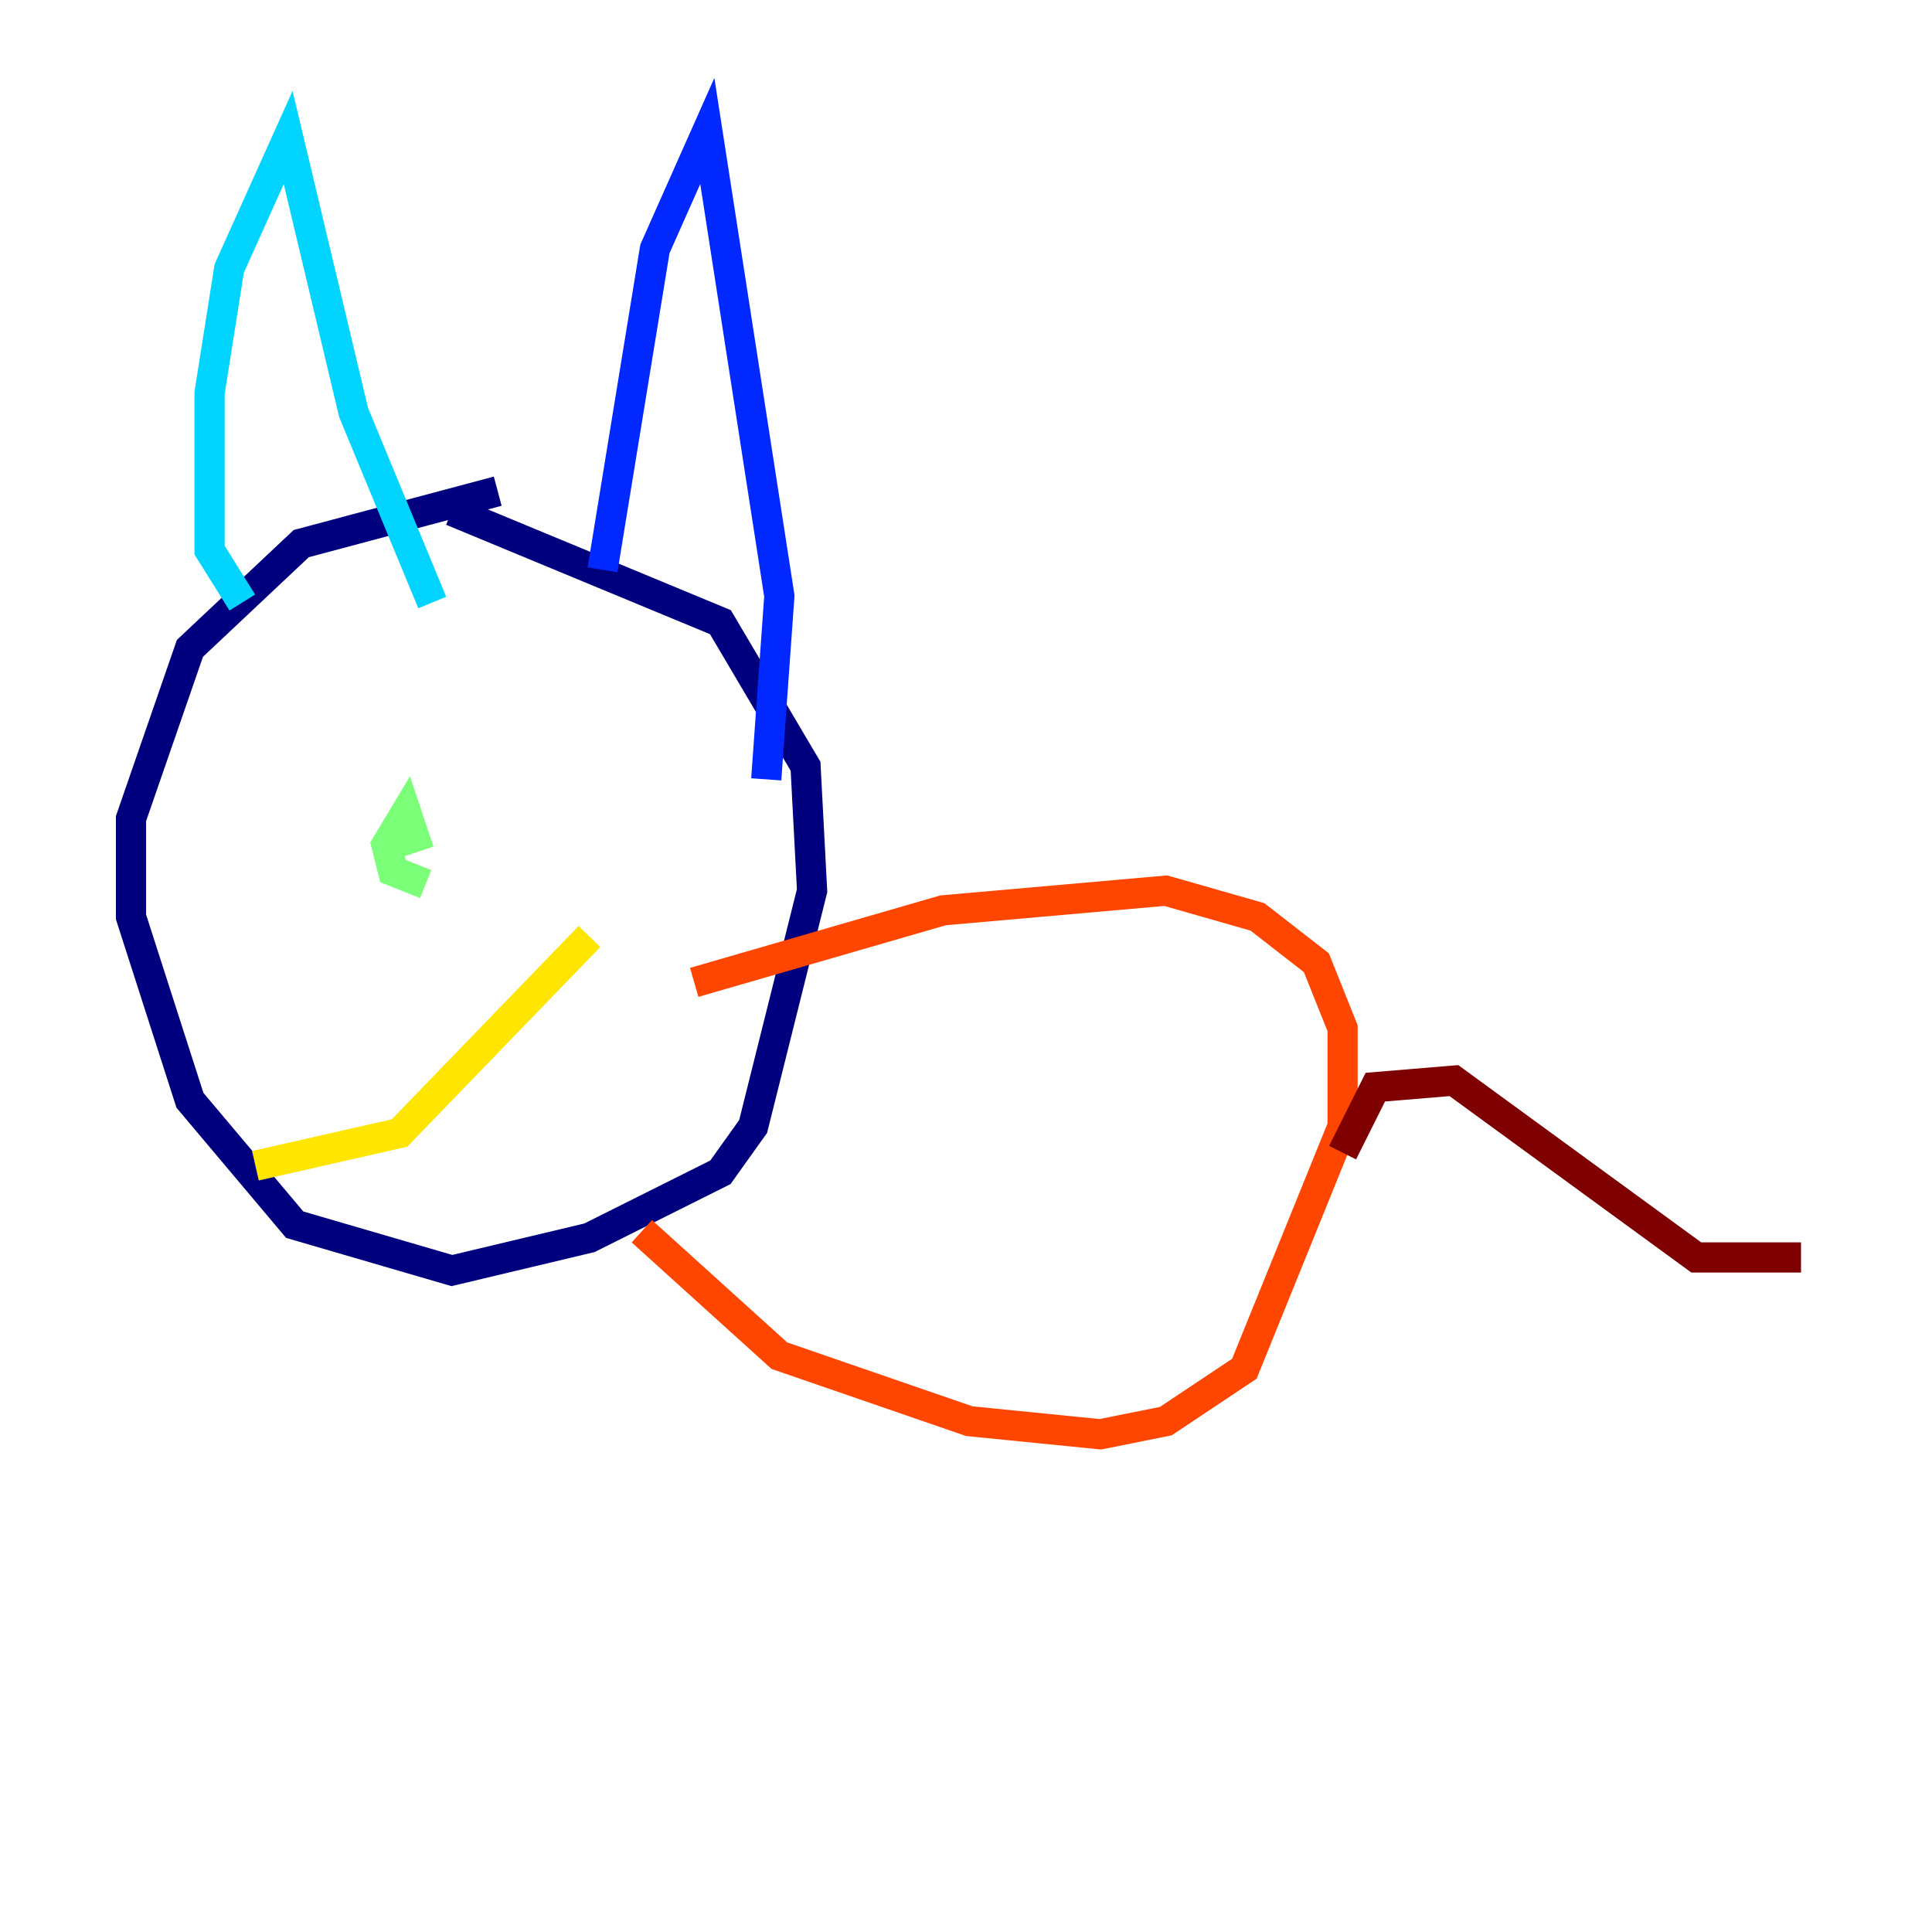 <?xml version="1.0" encoding="utf-8" ?>
<svg baseProfile="tiny" height="128" version="1.2" viewBox="0,0,128,128" width="128" xmlns="http://www.w3.org/2000/svg" xmlns:ev="http://www.w3.org/2001/xml-events" xmlns:xlink="http://www.w3.org/1999/xlink"><defs /><polyline fill="none" points="32.976,32.542 19.959,36.014 12.583,42.956 8.678,54.237 8.678,60.746 12.583,72.895 19.525,81.139 29.939,84.176 39.051,82.007 47.729,77.668 49.898,74.63 53.803,59.01 53.37,50.766 47.729,41.22 29.939,33.844" stroke="#00007f" stroke-width="2" /><polyline fill="none" points="39.919,37.749 43.39,16.488 46.861,8.678 51.634,39.485 50.766,51.634" stroke="#0028ff" stroke-width="2" /><polyline fill="none" points="16.054,39.919 13.885,36.447 13.885,26.034 15.186,17.79 19.091,9.112 23.43,27.336 28.637,39.919" stroke="#00d4ff" stroke-width="2" /><polyline fill="none" points="28.203,58.576 26.034,57.709 25.6,55.973 26.902,53.803 27.77,56.407" stroke="#7cff79" stroke-width="2" /><polyline fill="none" points="16.922,77.234 26.468,75.064 39.051,62.047" stroke="#ffe500" stroke-width="2" /><polyline fill="none" points="42.522,81.573 51.634,89.817 64.217,94.156 72.895,95.024 77.234,94.156 82.441,90.685 88.949,74.63 88.949,68.122 87.214,63.783 83.308,60.746 77.234,59.01 62.481,60.312 45.993,65.085" stroke="#ff4600" stroke-width="2" /><polyline fill="none" points="88.949,76.366 91.119,72.027 96.325,71.593 112.38,83.308 119.322,83.308" stroke="#7f0000" stroke-width="2" /></svg>